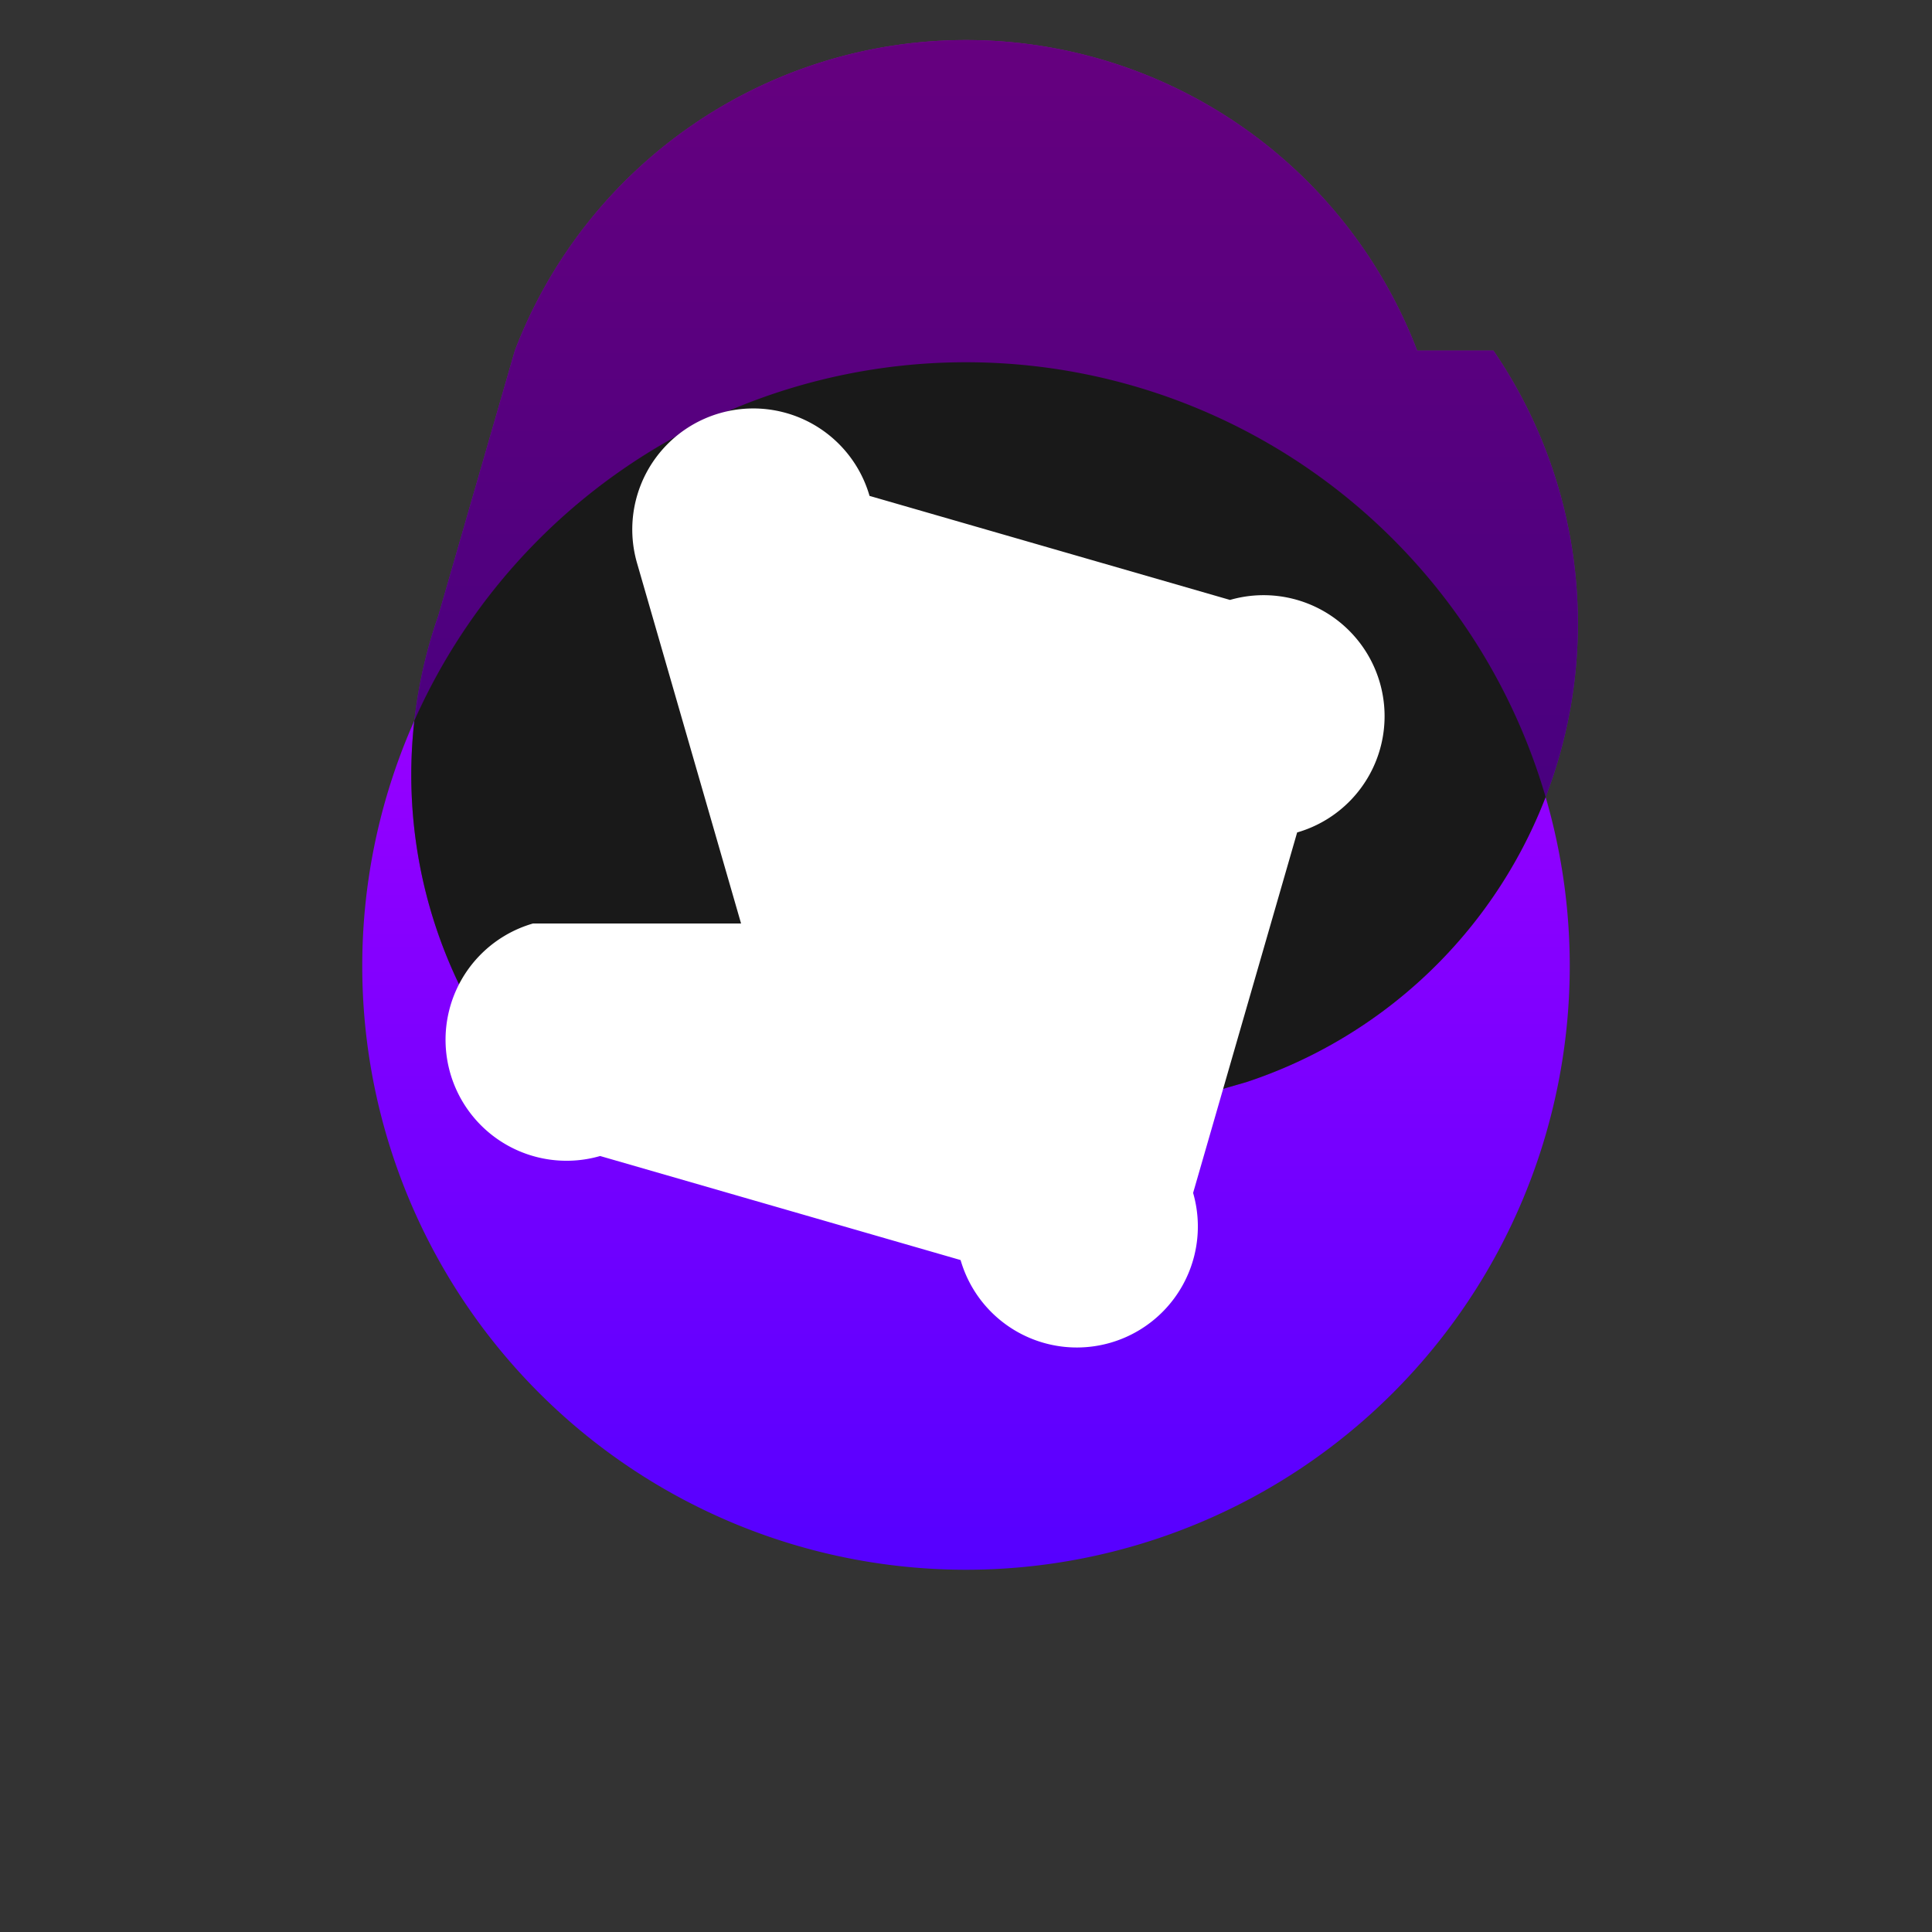 <svg xmlns="http://www.w3.org/2000/svg" width="400" height="400"><rect width="100%" height="100%" fill="#333333" stroke="none"/><defs><linearGradient id="a" x1=".5" x2=".5" y2="1"><stop offset="0" stop-color="#c0f"/><stop offset="1" stop-color="#50f"/></linearGradient></defs><path d="M293.41 72.59a100 100 0 0 0-186.82 0l-15.82 54.8a100 100 0 0 0 16.59 95.88 100 100 0 0 0 95.88 16.59l54.8-15.82a100 100 0 0 0 51.16-151.45zM200 325a125 125 0 1 1 0-250 125 125 0 0 1 0 250z" fill="url(#a)"/><path d="M293.41 72.59a100 100 0 0 0-186.82 0l-15.82 54.8a100 100 0 0 0 16.59 95.88 100 100 0 0 0 95.88 16.59l54.8-15.82a100 100 0 0 0 51.16-151.45z" fill-opacity=".5"/><path d="m153.43 191.2-21.54-74.63a25 25 0 0 1 48.14-13.9l74.63 21.54a25 25 0 0 1 13.9 48.14l-21.54 74.63a25 25 0 0 1-48.14 13.9l-74.63-21.54a25 25 0 0 1-13.9-48.14z" fill="#fff"/></svg>